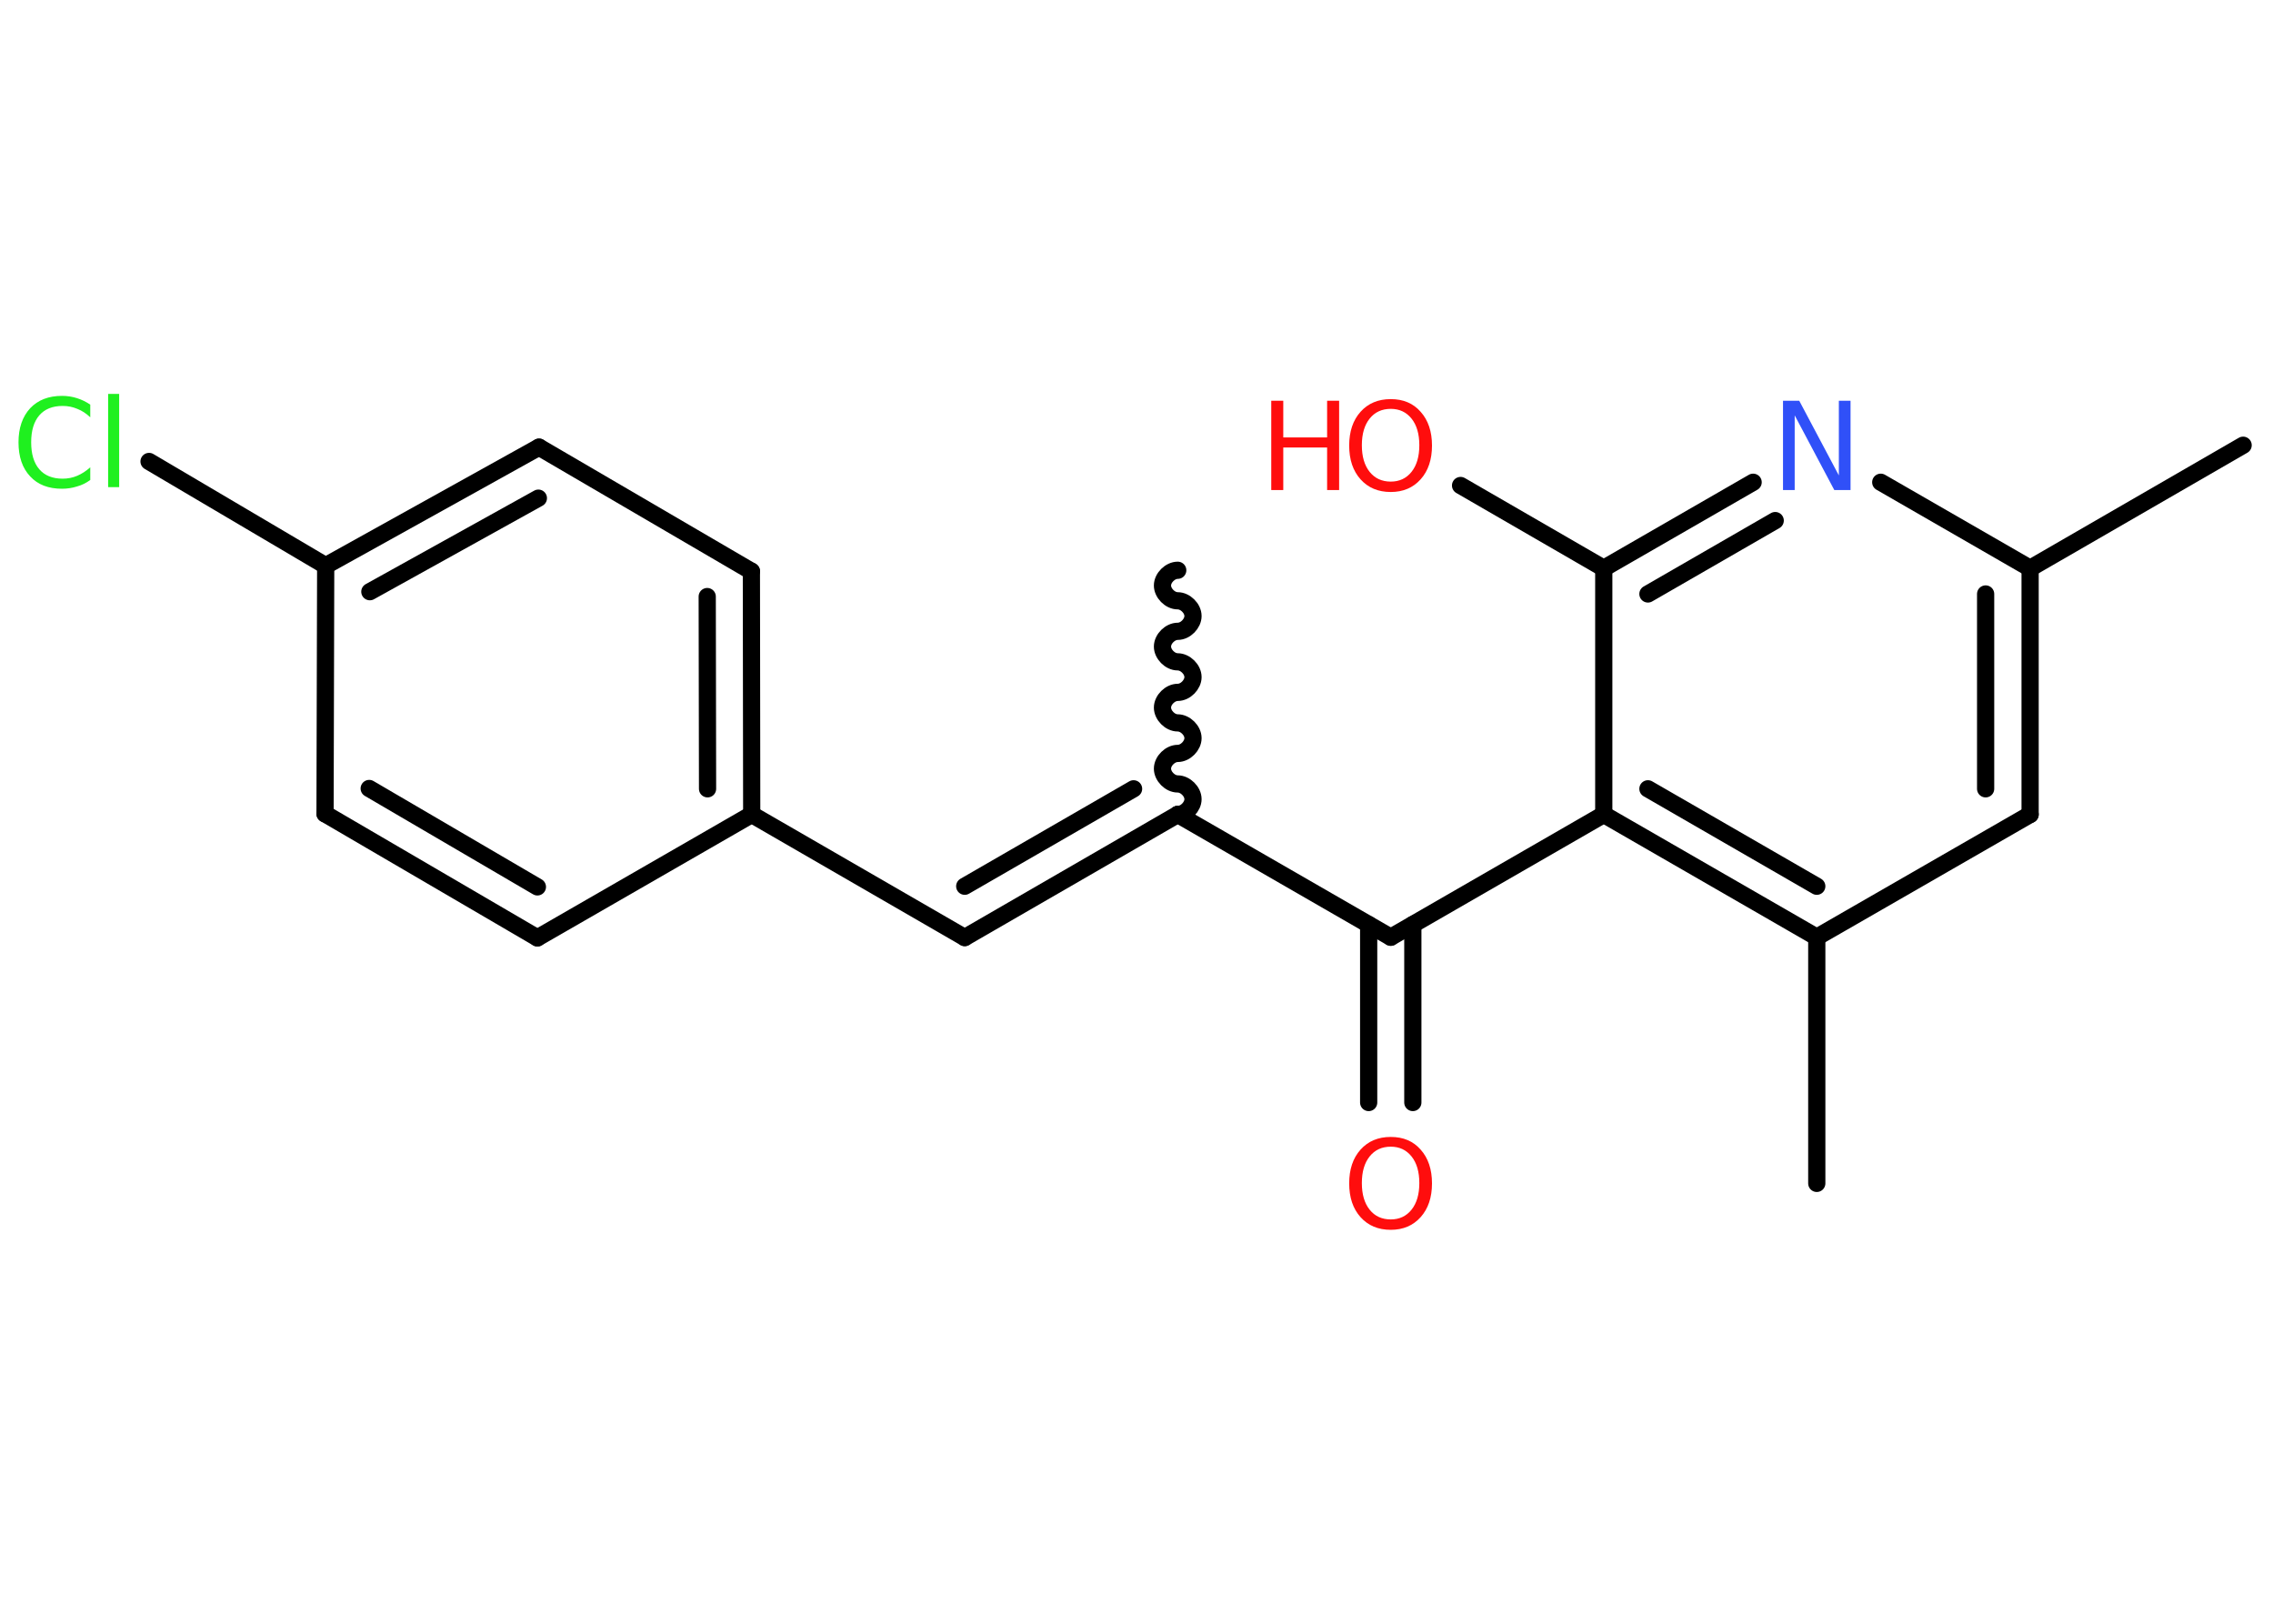 <?xml version='1.0' encoding='UTF-8'?>
<!DOCTYPE svg PUBLIC "-//W3C//DTD SVG 1.1//EN" "http://www.w3.org/Graphics/SVG/1.1/DTD/svg11.dtd">
<svg version='1.2' xmlns='http://www.w3.org/2000/svg' xmlns:xlink='http://www.w3.org/1999/xlink' width='70.0mm' height='50.0mm' viewBox='0 0 70.0 50.0'>
  <desc>Generated by the Chemistry Development Kit (http://github.com/cdk)</desc>
  <g stroke-linecap='round' stroke-linejoin='round' stroke='#000000' stroke-width='.53' fill='#FF0D0D'>
    <rect x='.0' y='.0' width='70.0' height='50.0' fill='#FFFFFF' stroke='none'/>
    <g id='mol1' class='mol'>
      <path id='mol1bnd1' class='bond' d='M36.27 25.08c.24 -.0 .47 -.24 .47 -.47c-.0 -.24 -.24 -.47 -.47 -.47c-.24 .0 -.47 -.24 -.47 -.47c-.0 -.24 .24 -.47 .47 -.47c.24 -.0 .47 -.24 .47 -.47c-.0 -.24 -.24 -.47 -.47 -.47c-.24 .0 -.47 -.24 -.47 -.47c-.0 -.24 .24 -.47 .47 -.47c.24 -.0 .47 -.24 .47 -.47c-.0 -.24 -.24 -.47 -.47 -.47c-.24 .0 -.47 -.24 -.47 -.47c-.0 -.24 .24 -.47 .47 -.47c.24 -.0 .47 -.24 .47 -.47c-.0 -.24 -.24 -.47 -.47 -.47c-.24 .0 -.47 -.24 -.47 -.47c-.0 -.24 .24 -.47 .47 -.47' fill='none' stroke='#000000' stroke-width='.53'/>
      <g id='mol1bnd2' class='bond'>
        <line x1='29.71' y1='28.87' x2='36.27' y2='25.08'/>
        <line x1='29.71' y1='27.29' x2='34.91' y2='24.29'/>
      </g>
      <line id='mol1bnd3' class='bond' x1='29.71' y1='28.87' x2='23.15' y2='25.08'/>
      <g id='mol1bnd4' class='bond'>
        <line x1='23.15' y1='25.08' x2='23.14' y2='17.59'/>
        <line x1='21.79' y1='24.29' x2='21.78' y2='18.37'/>
      </g>
      <line id='mol1bnd5' class='bond' x1='23.14' y1='17.59' x2='16.6' y2='13.77'/>
      <g id='mol1bnd6' class='bond'>
        <line x1='16.6' y1='13.77' x2='10.03' y2='17.42'/>
        <line x1='16.58' y1='15.34' x2='11.39' y2='18.22'/>
      </g>
      <line id='mol1bnd7' class='bond' x1='10.03' y1='17.42' x2='4.59' y2='14.21'/>
      <line id='mol1bnd8' class='bond' x1='10.03' y1='17.42' x2='10.01' y2='25.06'/>
      <g id='mol1bnd9' class='bond'>
        <line x1='10.01' y1='25.06' x2='16.55' y2='28.88'/>
        <line x1='11.37' y1='24.28' x2='16.55' y2='27.31'/>
      </g>
      <line id='mol1bnd10' class='bond' x1='23.15' y1='25.08' x2='16.55' y2='28.88'/>
      <line id='mol1bnd11' class='bond' x1='36.27' y1='25.08' x2='42.83' y2='28.86'/>
      <g id='mol1bnd12' class='bond'>
        <line x1='43.51' y1='28.47' x2='43.51' y2='33.95'/>
        <line x1='42.15' y1='28.47' x2='42.15' y2='33.95'/>
      </g>
      <line id='mol1bnd13' class='bond' x1='42.83' y1='28.86' x2='49.39' y2='25.08'/>
      <g id='mol1bnd14' class='bond'>
        <line x1='49.39' y1='25.08' x2='55.95' y2='28.86'/>
        <line x1='50.75' y1='24.29' x2='55.95' y2='27.29'/>
      </g>
      <line id='mol1bnd15' class='bond' x1='55.95' y1='28.86' x2='55.95' y2='36.44'/>
      <line id='mol1bnd16' class='bond' x1='55.95' y1='28.86' x2='62.52' y2='25.08'/>
      <g id='mol1bnd17' class='bond'>
        <line x1='62.52' y1='25.08' x2='62.52' y2='17.5'/>
        <line x1='61.15' y1='24.29' x2='61.15' y2='18.29'/>
      </g>
      <line id='mol1bnd18' class='bond' x1='62.52' y1='17.5' x2='69.08' y2='13.71'/>
      <line id='mol1bnd19' class='bond' x1='62.52' y1='17.5' x2='57.92' y2='14.85'/>
      <g id='mol1bnd20' class='bond'>
        <line x1='53.99' y1='14.85' x2='49.39' y2='17.5'/>
        <line x1='54.67' y1='16.03' x2='50.75' y2='18.29'/>
      </g>
      <line id='mol1bnd21' class='bond' x1='49.39' y1='25.08' x2='49.39' y2='17.5'/>
      <line id='mol1bnd22' class='bond' x1='49.39' y1='17.5' x2='44.98' y2='14.95'/>
      <path id='mol1atm8' class='atom' d='M2.78 12.46v.39q-.19 -.18 -.4 -.26q-.21 -.09 -.45 -.09q-.47 .0 -.72 .29q-.25 .29 -.25 .83q.0 .54 .25 .83q.25 .29 .72 .29q.24 .0 .45 -.09q.21 -.09 .4 -.26v.39q-.19 .14 -.41 .2q-.22 .07 -.46 .07q-.63 .0 -.98 -.38q-.36 -.38 -.36 -1.05q.0 -.66 .36 -1.05q.36 -.38 .98 -.38q.24 .0 .46 .07q.22 .07 .41 .2zM3.33 12.13h.34v2.87h-.34v-2.87z' stroke='none' fill='#1FF01F'/>
      <path id='mol1atm12' class='atom' d='M42.83 35.31q-.41 .0 -.65 .3q-.24 .3 -.24 .82q.0 .52 .24 .82q.24 .3 .65 .3q.4 .0 .64 -.3q.24 -.3 .24 -.82q.0 -.52 -.24 -.82q-.24 -.3 -.64 -.3zM42.83 35.01q.58 .0 .92 .39q.35 .39 .35 1.04q.0 .65 -.35 1.04q-.35 .39 -.92 .39q-.58 .0 -.93 -.39q-.35 -.39 -.35 -1.04q.0 -.65 .35 -1.04q.35 -.39 .93 -.39z' stroke='none'/>
      <path id='mol1atm19' class='atom' d='M54.91 12.34h.5l1.22 2.3v-2.3h.36v2.75h-.5l-1.22 -2.3v2.3h-.36v-2.75z' stroke='none' fill='#3050F8'/>
      <g id='mol1atm21' class='atom'>
        <path d='M42.83 12.59q-.41 .0 -.65 .3q-.24 .3 -.24 .82q.0 .52 .24 .82q.24 .3 .65 .3q.4 .0 .64 -.3q.24 -.3 .24 -.82q.0 -.52 -.24 -.82q-.24 -.3 -.64 -.3zM42.83 12.29q.58 .0 .92 .39q.35 .39 .35 1.04q.0 .65 -.35 1.04q-.35 .39 -.92 .39q-.58 .0 -.93 -.39q-.35 -.39 -.35 -1.04q.0 -.65 .35 -1.04q.35 -.39 .93 -.39z' stroke='none'/>
        <path d='M39.15 12.34h.37v1.13h1.35v-1.13h.37v2.75h-.37v-1.31h-1.35v1.31h-.37v-2.75z' stroke='none'/>
      </g>
    </g>
  </g>
</svg>
